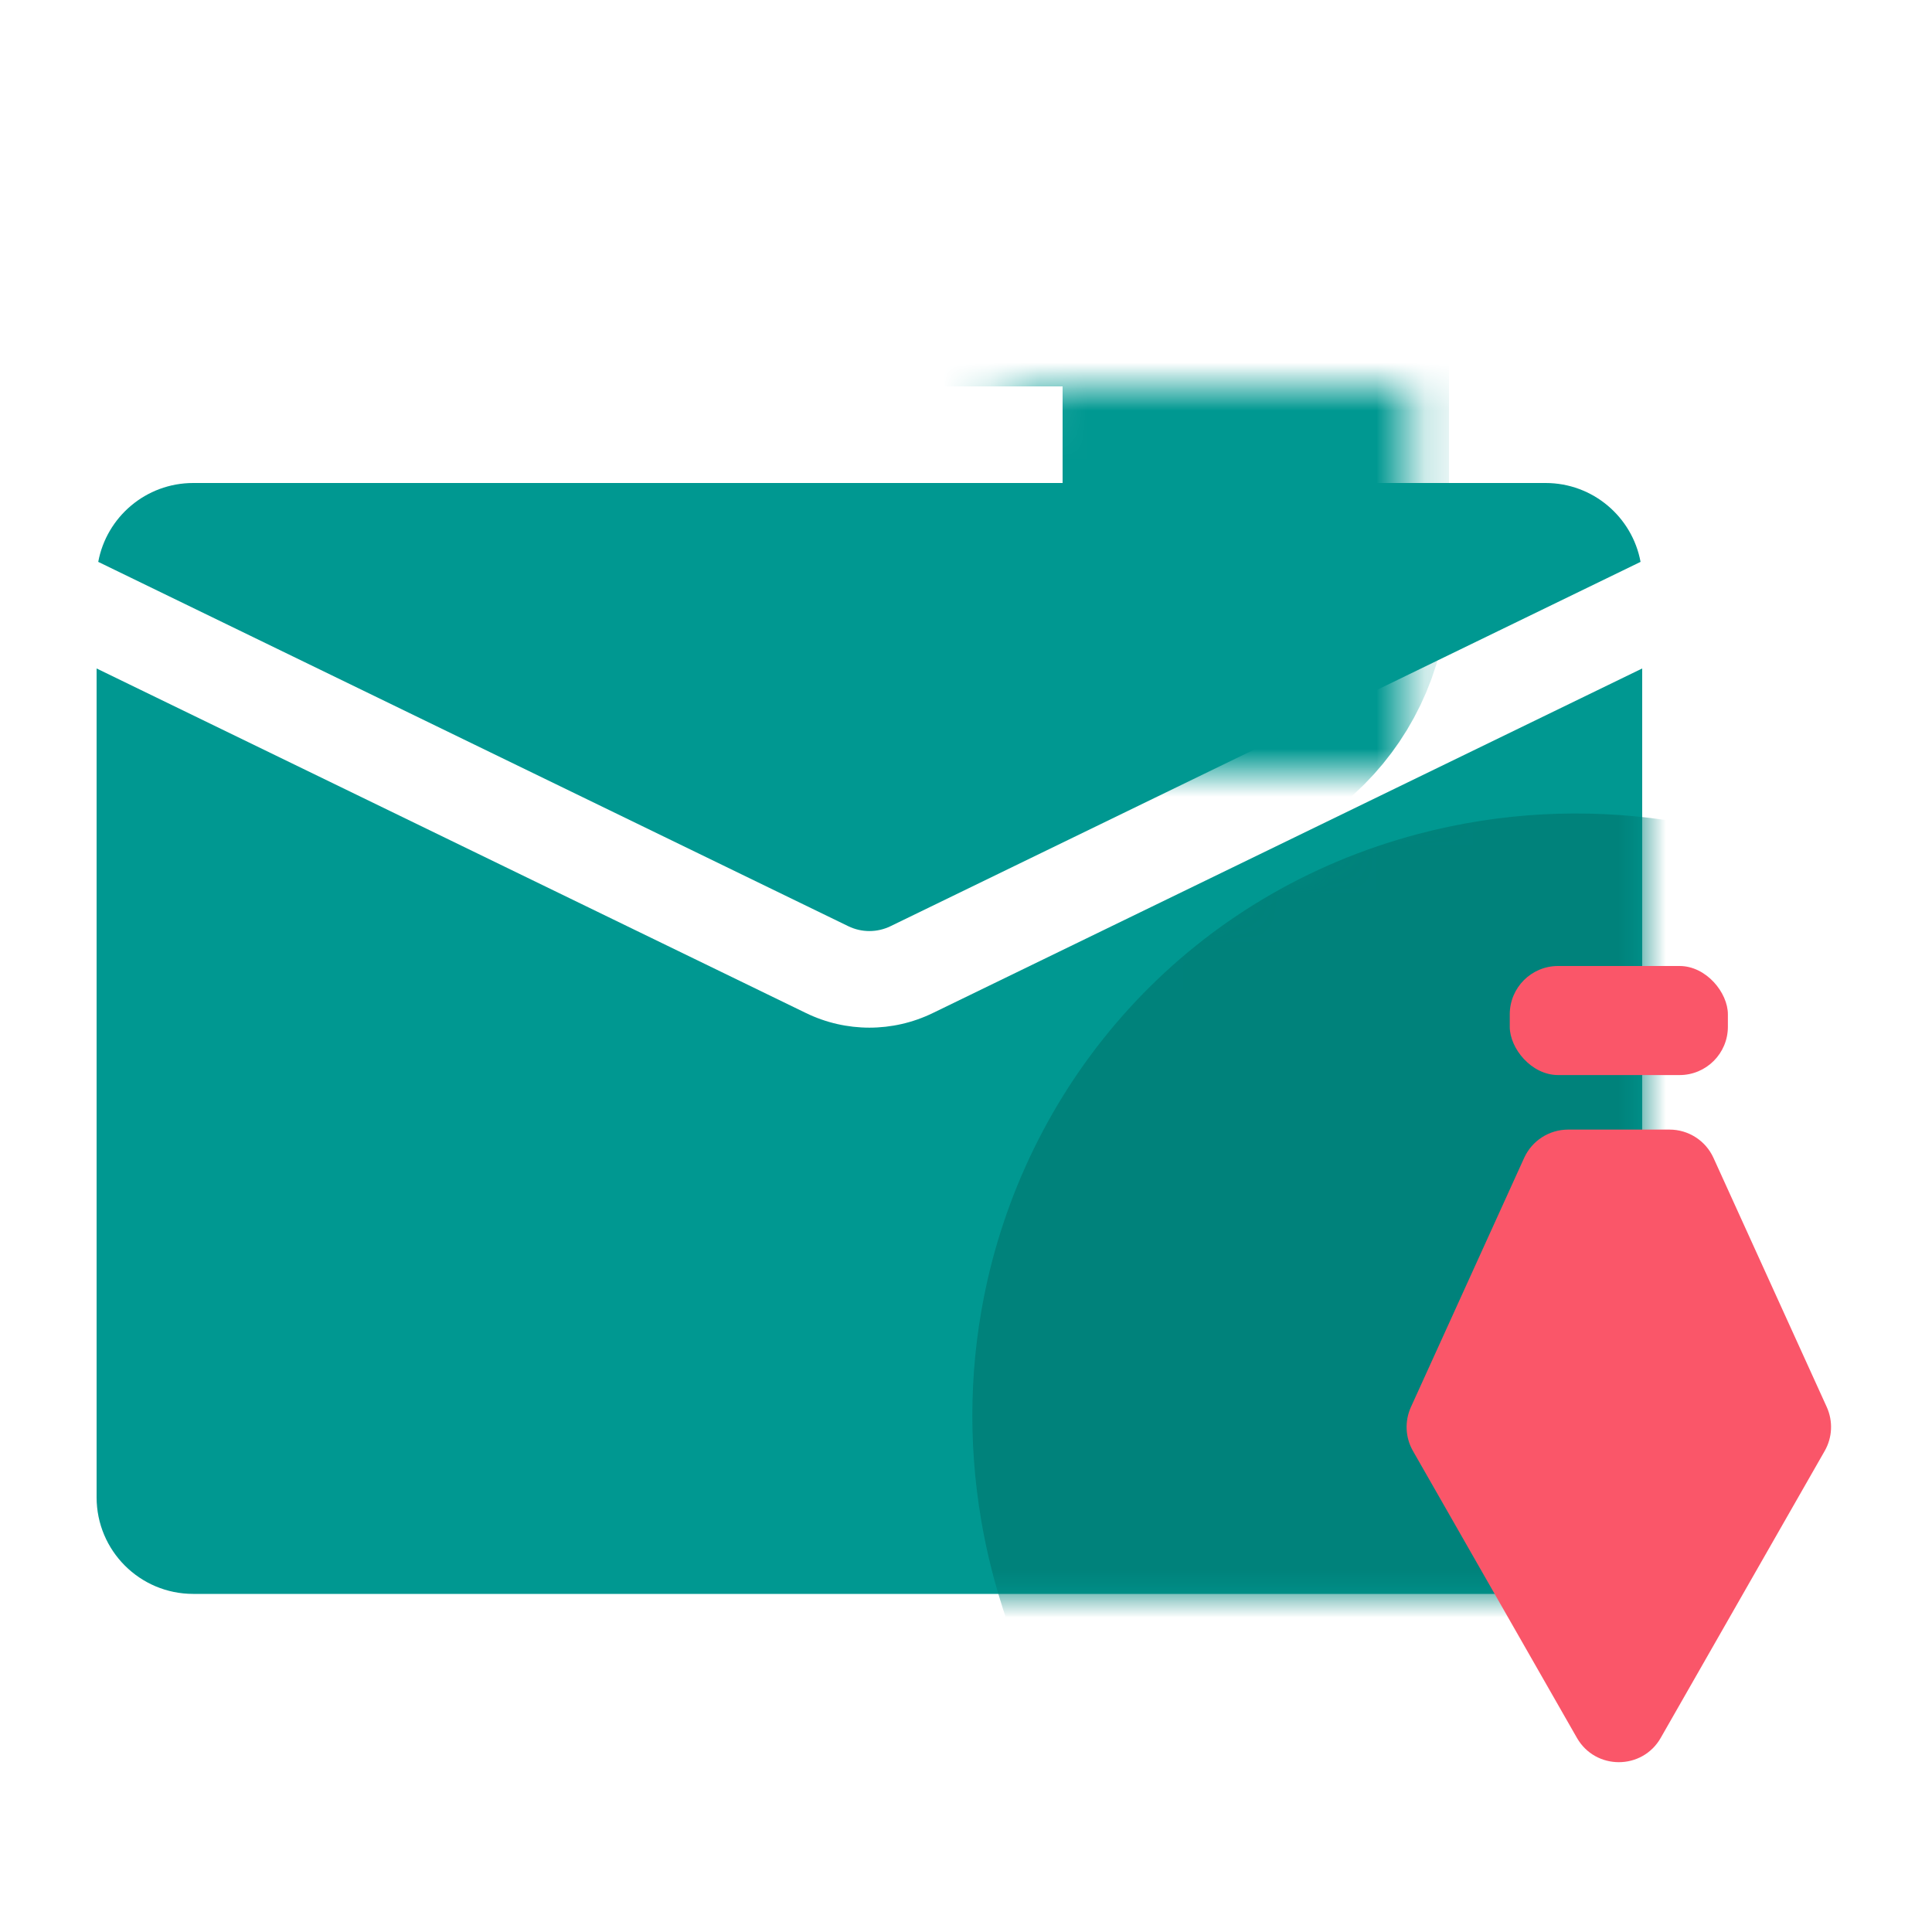 <svg width="40" height="40" viewBox="0 0 40 40" fill="none" xmlns="http://www.w3.org/2000/svg">
<mask id="path-1-inside-1_1356_44709" fill="white">
<rect x="10" y="4" width="16" height="10" rx="2"/>
</mask>
<rect x="10" y="4" width="16" height="10" rx="2" stroke="#009891" stroke-width="8" mask="url(#path-1-inside-1_1356_44709)"/>
<path fill-rule="evenodd" clip-rule="evenodd" d="M2.034 11.633L17.563 19.176C17.839 19.31 18.161 19.31 18.437 19.176L33.966 11.633C33.794 10.704 32.979 10 32 10H4C3.021 10 2.206 10.704 2.034 11.633ZM34 13.84L19.311 20.975C18.483 21.377 17.517 21.377 16.689 20.975L2 13.84V31C2 32.105 2.895 33 4 33H32C33.105 33 34 32.105 34 31V13.84Z" fill="#009891"/>
<mask id="mask0_1356_44709" style="mask-type:alpha" maskUnits="userSpaceOnUse" x="2" y="10" width="32" height="23">
<path fill-rule="evenodd" clip-rule="evenodd" d="M2.034 11.633L17.563 19.176C17.839 19.31 18.161 19.31 18.437 19.176L33.966 11.633C33.794 10.704 32.979 10 32 10H4C3.021 10 2.206 10.704 2.034 11.633ZM34 13.84L19.311 20.975C18.483 21.377 17.517 21.377 16.689 20.975L2 13.84V31C2 32.105 2.895 33 4 33H32C33.105 33 34 32.105 34 31V13.84Z" fill="#009891"/>
</mask>
<g mask="url(#mask0_1356_44709)">
<path d="M45.394 26.462C47.419 33.344 43.526 40.385 36.697 42.189C29.869 43.992 22.692 39.875 20.667 32.992C20.517 32.485 20.4 31.977 20.314 31.47C20.173 30.641 20.115 29.814 20.135 29.001C20.155 28.16 20.259 27.333 20.439 26.531C21.426 22.15 24.714 18.494 29.364 17.266C36.192 15.463 43.369 19.58 45.394 26.462Z" fill="#00827B"/>
</g>
<rect x="31.258" y="20" width="4.516" height="2.258" rx="1" fill="#FA5669"/>
<path d="M34.566 23.387H32.467C32.074 23.387 31.718 23.616 31.556 23.973L29.212 29.131C29.079 29.423 29.094 29.762 29.254 30.041L32.648 35.98C33.032 36.652 34.001 36.652 34.384 35.98L37.778 30.041C37.938 29.762 37.953 29.423 37.821 29.131L35.476 23.973C35.314 23.616 34.958 23.387 34.566 23.387Z" fill="#FA5669"/>
</svg>
